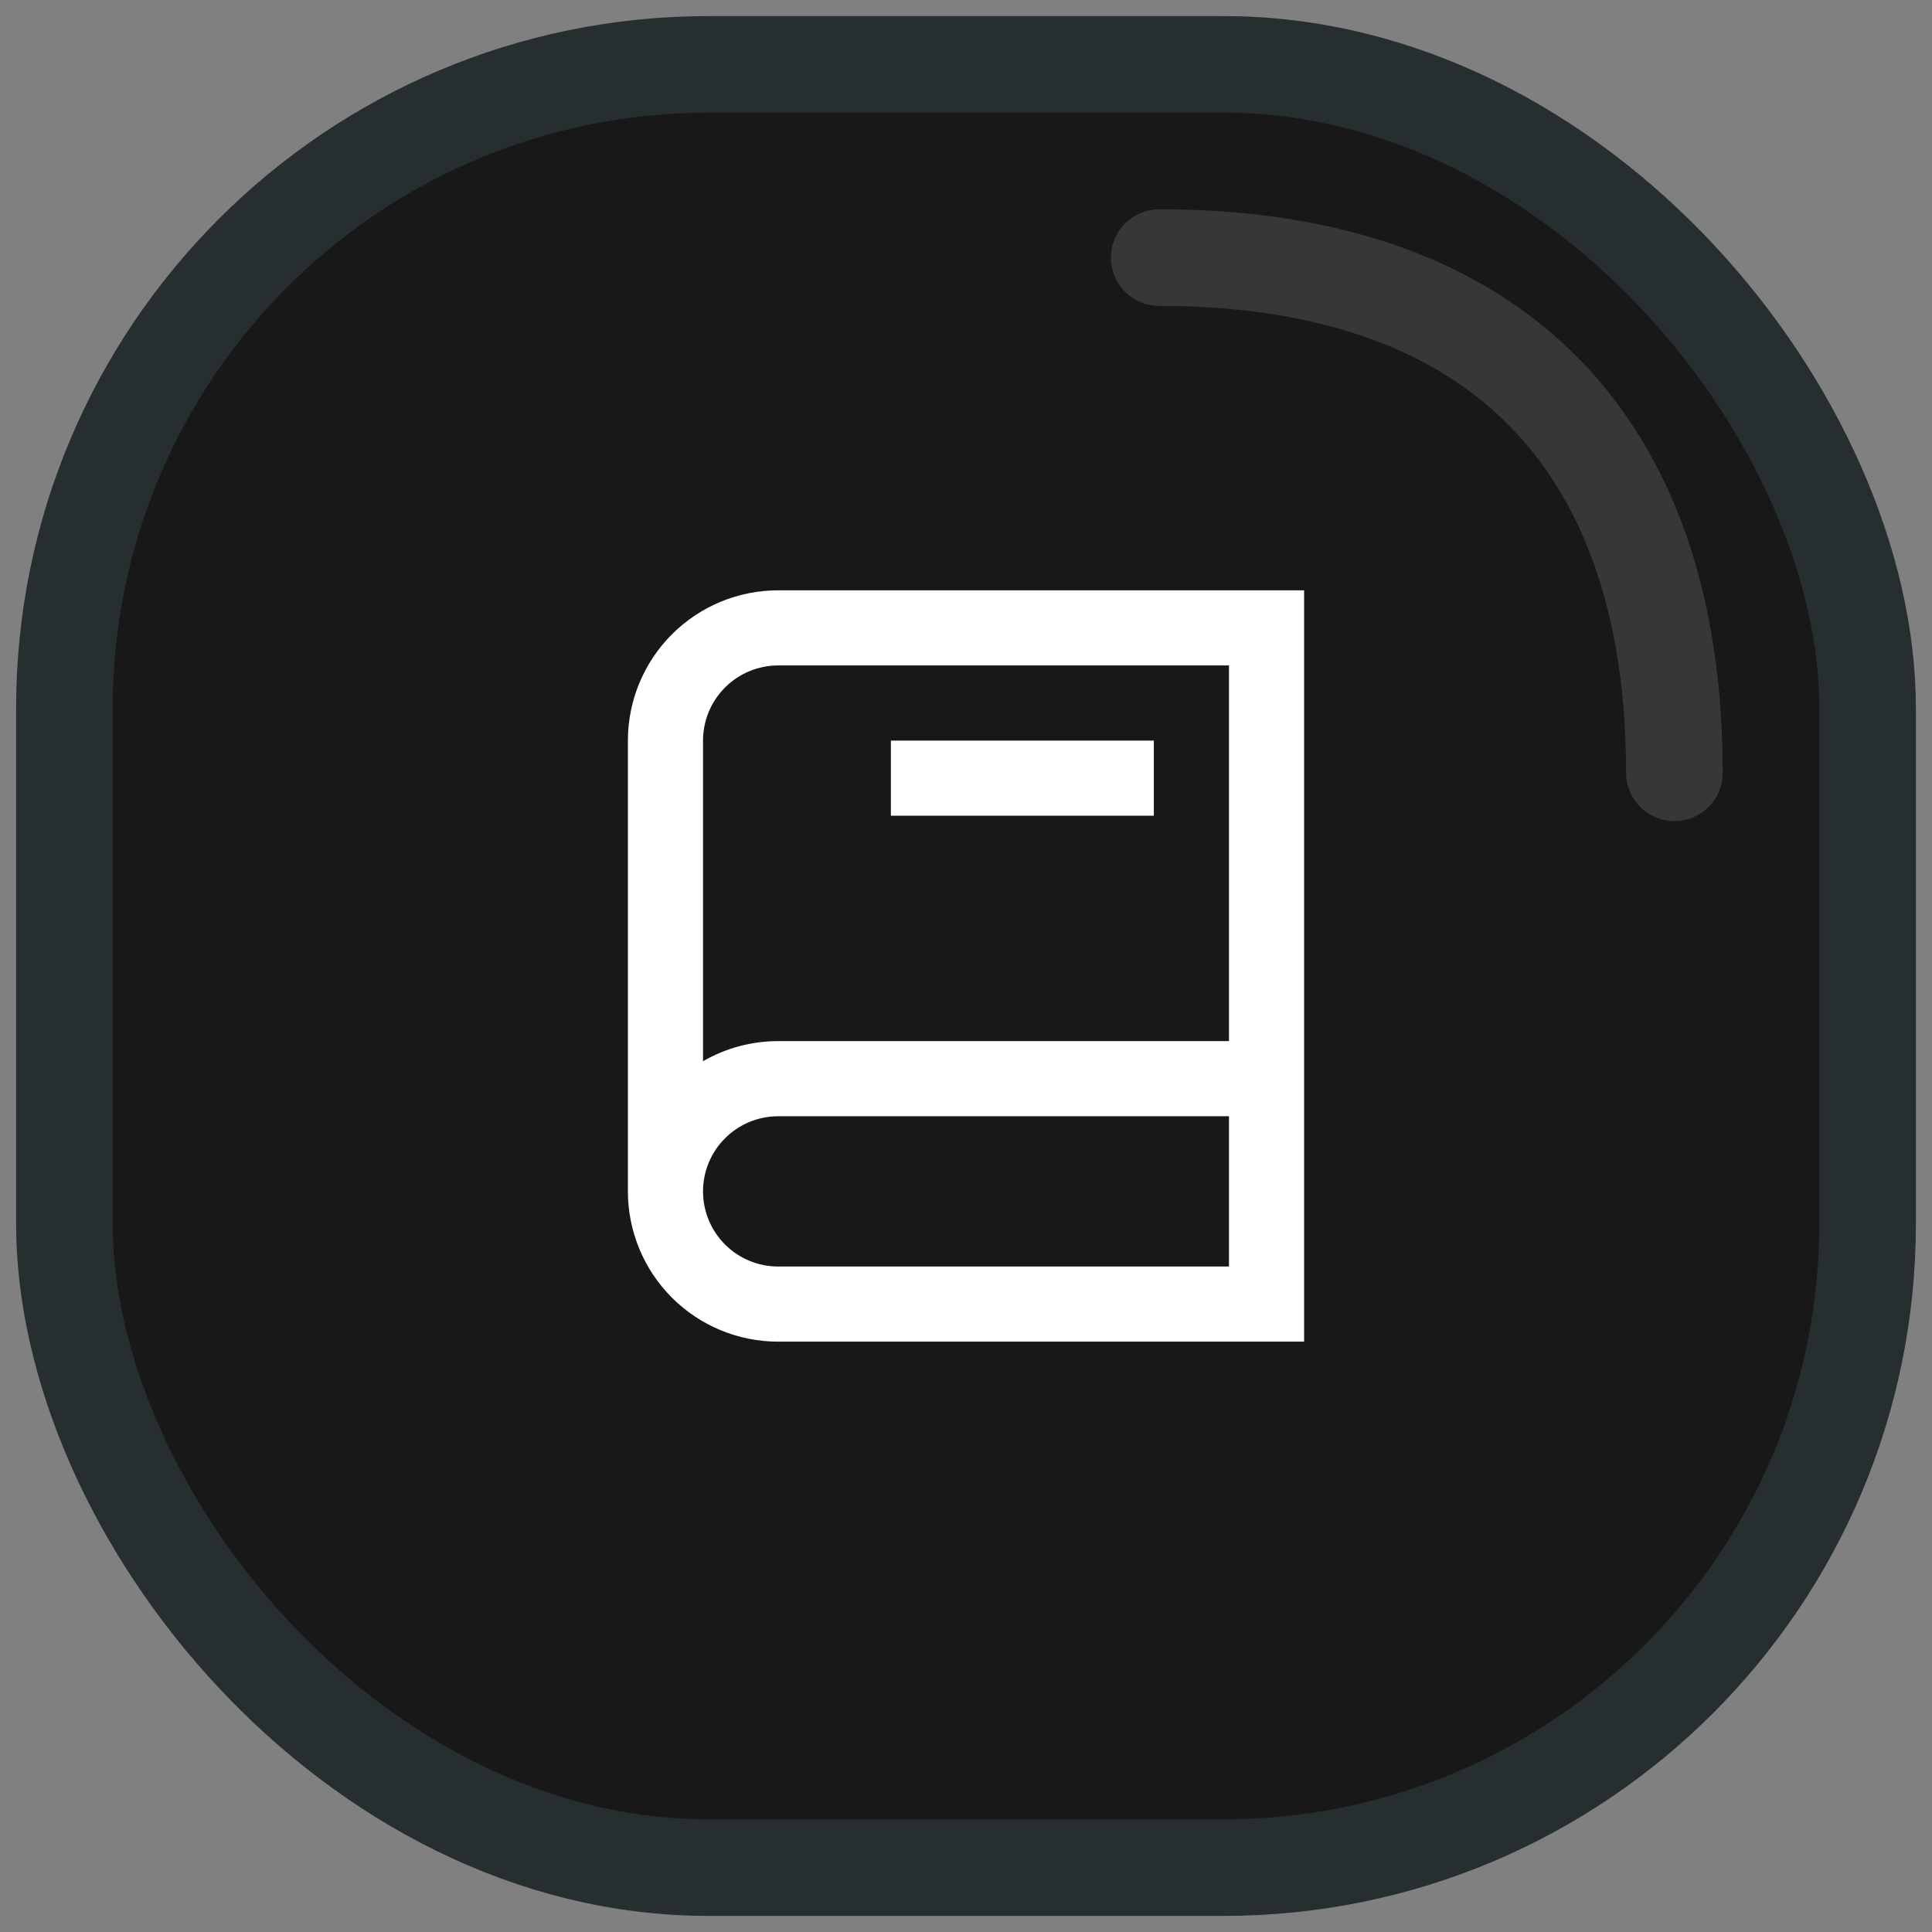 <svg width="60" height="60" viewBox="0 0 60 60" fill="none" xmlns="http://www.w3.org/2000/svg">
<rect x="0" y="0" width="60" height="60" fill="#808080" stroke="none"/>
<rect x="2" y="2" width="56" height="56" rx="20" fill="#181818"/>
<rect x="2" y="2" width="56" height="56" rx="20" stroke="#272E30" stroke-width="3"/>
<path d="M19.5 23C19.5 21.762 19.992 20.575 20.867 19.7C21.742 18.825 22.929 18.333 24.167 18.333H40.5V41.666H24.167C22.929 41.666 21.742 41.175 20.867 40.3C19.992 39.424 19.5 38.237 19.5 37V23ZM21.833 32.957C22.543 32.547 23.348 32.332 24.167 32.333H38.167V20.666H24.167C23.548 20.666 22.954 20.912 22.517 21.35C22.079 21.787 21.833 22.381 21.833 23V32.957ZM38.167 34.666H24.167C23.548 34.666 22.954 34.912 22.517 35.35C22.079 35.787 21.833 36.381 21.833 37C21.833 37.618 22.079 38.212 22.517 38.65C22.954 39.087 23.548 39.333 24.167 39.333H38.167V34.666ZM27.667 23H35.833V25.333H27.667V23Z" fill="white"/>
<path d="M36 8C46.667 8 52 13.943 52 24" stroke="#373737" stroke-width="3" stroke-linecap="round" stroke-linejoin="round"/>
</svg>
